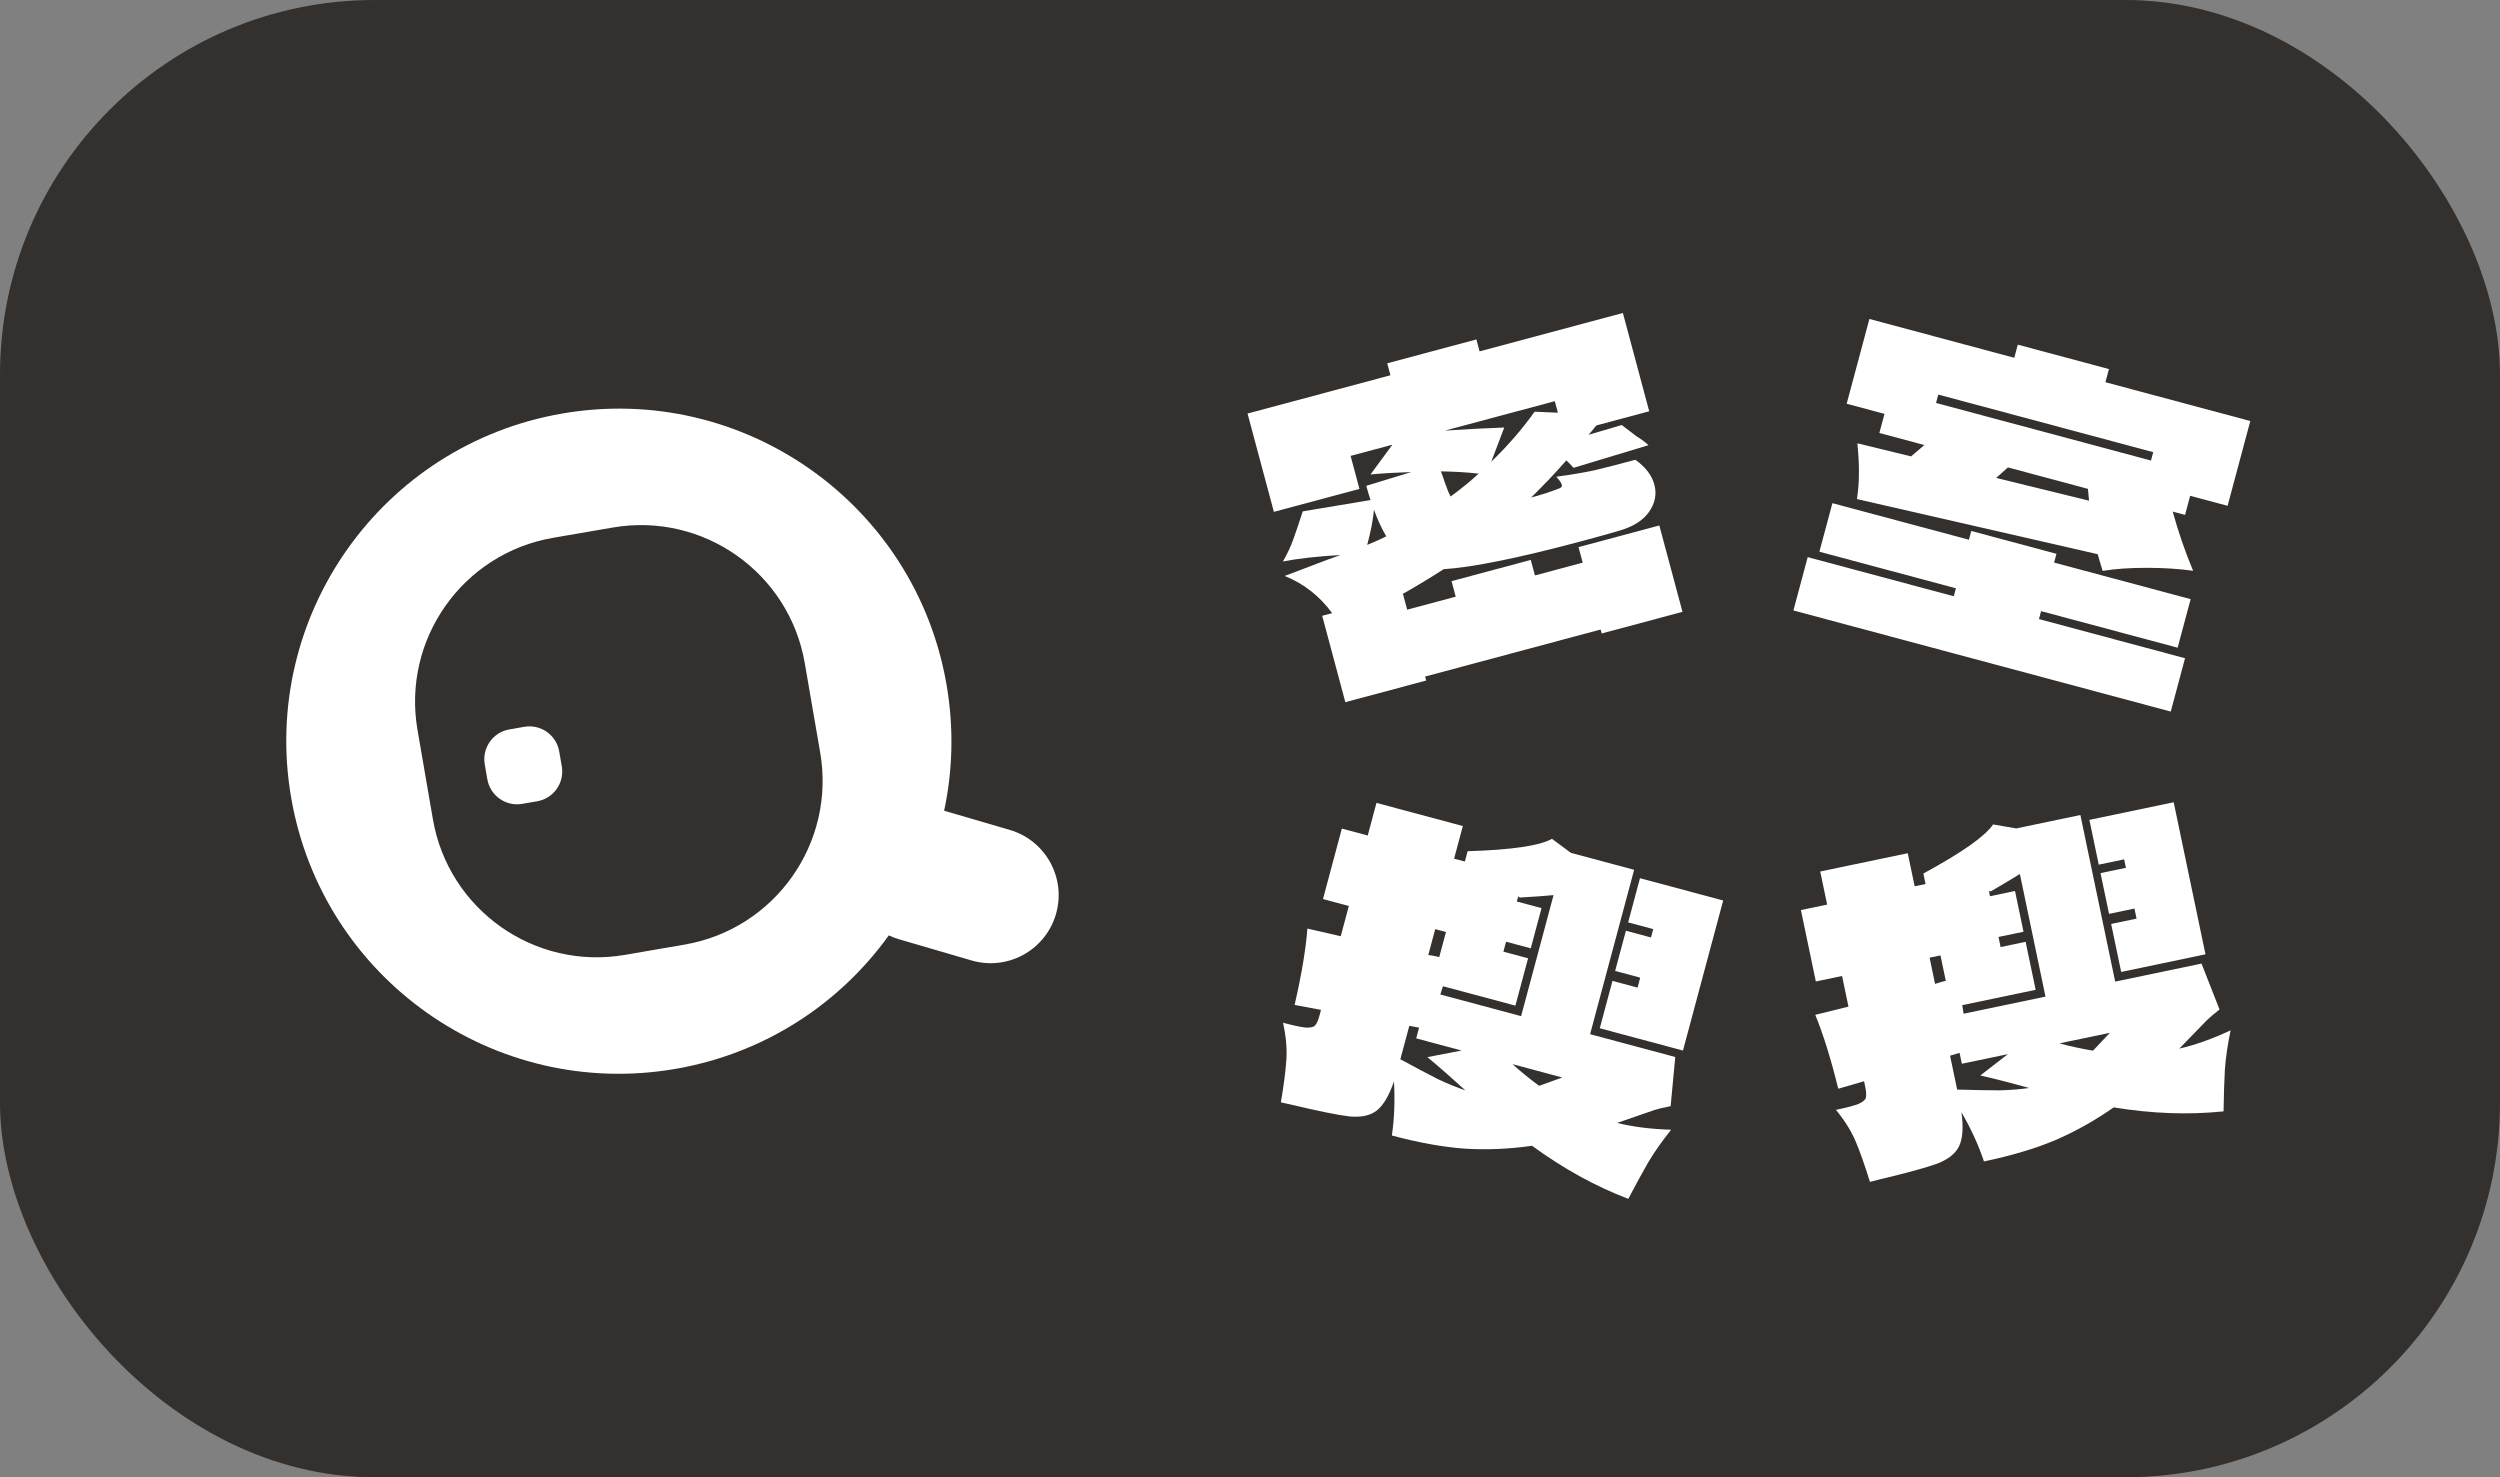 <svg width="132" height="78" viewBox="0 0 132 78" fill="none" xmlns="http://www.w3.org/2000/svg">
<rect x="0" y="0" width="132" height="78" fill="#808080" stroke="none"/>
<rect width="132" height="78" rx="19.78" fill="#33302E"/>
<path fill-rule="evenodd" clip-rule="evenodd" d="M49.85 42.806C50.306 40.678 50.37 38.429 49.978 36.153C48.331 26.597 39.249 20.186 29.693 21.833C20.137 23.48 13.726 32.562 15.373 42.118C17.02 51.674 26.102 58.085 35.658 56.438C40.381 55.624 44.336 52.994 46.929 49.388C47.1 49.469 47.28 49.538 47.468 49.593L51.298 50.712C53.202 51.269 55.196 50.176 55.753 48.272C56.309 46.369 55.217 44.374 53.313 43.818L49.85 42.806ZM29.204 28.396C24.426 29.22 21.22 33.761 22.044 38.539L22.857 43.258C23.681 48.035 28.222 51.241 33 50.417L36.146 49.875C40.924 49.051 44.129 44.511 43.306 39.733L42.492 35.014C41.669 30.236 37.128 27.03 32.35 27.854L29.204 28.396ZM26.897 38.512C26.028 38.661 25.445 39.487 25.595 40.356L25.73 41.142C25.88 42.011 26.706 42.594 27.575 42.444L28.361 42.308C29.23 42.159 29.812 41.333 29.663 40.464L29.527 39.678C29.378 38.809 28.552 38.226 27.683 38.376L26.897 38.512Z" fill="white"/>
<path d="M87.079 21.716L84.284 22.465C84.105 22.693 83.969 22.857 83.875 22.957L85.629 22.442L86.394 23.026C86.664 23.194 86.88 23.354 87.041 23.506L83.081 24.702C83.035 24.639 82.909 24.508 82.705 24.307C82.177 24.914 81.557 25.568 80.844 26.27C81.404 26.12 81.915 25.953 82.376 25.769C82.453 25.719 82.484 25.665 82.469 25.609C82.439 25.497 82.339 25.351 82.171 25.171C82.954 25.066 83.636 24.951 84.218 24.825C84.81 24.681 85.52 24.499 86.347 24.277C86.884 24.659 87.219 25.095 87.35 25.585C87.485 26.09 87.39 26.573 87.063 27.036C86.747 27.481 86.233 27.806 85.523 28.012C85.12 28.135 84.47 28.317 83.574 28.557C80.211 29.458 77.762 29.956 76.226 30.053C75.509 30.515 74.772 30.96 74.016 31.388L74.079 31.371L74.299 32.191L76.862 31.504L76.643 30.684L80.825 29.564L81.045 30.383L83.567 29.707L83.347 28.888L87.613 27.745L88.835 32.305L84.569 33.448L84.513 33.238L75.245 35.722L75.301 35.932L71.034 37.075L69.812 32.514L70.338 32.374C69.675 31.47 68.839 30.815 67.83 30.41L70.058 29.565L70.777 29.305C69.564 29.375 68.551 29.488 67.738 29.646C67.963 29.256 68.145 28.869 68.283 28.487C68.421 28.104 68.588 27.609 68.786 27L72.364 26.402C72.305 26.238 72.231 25.987 72.141 25.651L74.514 24.925C73.754 24.948 73.037 24.99 72.363 25.051L73.519 23.48L71.312 24.071L71.779 25.815L67.261 27.026L65.87 21.835L73.415 19.814L73.246 19.183L77.953 17.922L78.122 18.552L85.688 16.525L87.079 21.716ZM78.738 24.379C79.621 23.527 80.383 22.646 81.026 21.738L82.257 21.792L82.093 21.182L76.293 22.736C77.414 22.661 78.458 22.607 79.425 22.573L78.738 24.379ZM76.594 26.215C77.147 25.811 77.64 25.409 78.073 25.008C77.484 24.94 76.82 24.9 76.081 24.888C76.184 25.161 76.249 25.346 76.275 25.444C76.404 25.815 76.511 26.072 76.594 26.215ZM72.547 26.916C72.496 27.455 72.377 28.073 72.188 28.769C72.461 28.666 72.796 28.516 73.194 28.32C72.944 27.891 72.728 27.423 72.547 26.916Z" fill="white"/>
<path d="M111.166 20.181L118.816 22.23L117.617 26.707L115.641 26.177L115.371 27.186L114.719 27.012C115.008 28.065 115.367 29.107 115.796 30.139C115.073 30.035 114.261 29.983 113.361 29.981C112.46 29.98 111.68 30.034 111.02 30.143C110.883 29.701 110.797 29.407 110.76 29.262L98.047 26.351C98.119 25.86 98.153 25.426 98.149 25.049C98.162 24.663 98.136 24.115 98.071 23.407L100.904 24.098L101.605 23.498L99.23 22.861L99.501 21.853L97.504 21.318L98.704 16.841L106.354 18.891L106.539 18.198L111.352 19.487L111.166 20.181ZM113.572 24.317L113.69 23.875L102.341 20.834L102.223 21.276L113.572 24.317ZM110.301 26.436L110.243 25.812L106.019 24.68L105.397 25.235L110.301 26.436ZM114.979 34.199L107.77 32.268L107.657 32.688L115.37 34.755L114.616 37.571L94.692 32.232L95.447 29.416L103.16 31.483L103.272 31.062L96.064 29.131L96.751 26.567L103.959 28.498L104.083 28.036L108.581 29.241L108.457 29.704L115.666 31.635L114.979 34.199Z" fill="white"/>
<path d="M88.236 59.649C87.762 60.243 87.362 60.811 87.036 61.355C86.728 61.888 86.374 62.536 85.974 63.3C84.243 62.641 82.549 61.707 80.891 60.497C79.689 60.67 78.504 60.72 77.337 60.648C76.188 60.565 74.906 60.334 73.49 59.955C73.621 59.074 73.658 58.123 73.602 57.102C73.335 57.871 73.024 58.389 72.668 58.654C72.329 58.908 71.853 59.006 71.238 58.946C70.641 58.876 69.594 58.663 68.098 58.307L67.63 58.205C67.786 57.285 67.883 56.531 67.921 55.94C67.959 55.35 67.9 54.703 67.743 54C68.303 54.15 68.708 54.236 68.958 54.258C69.211 54.266 69.371 54.226 69.44 54.139C69.526 54.042 69.601 53.875 69.665 53.637L69.749 53.321L68.355 53.06C68.723 51.462 68.948 50.118 69.03 49.029L70.791 49.433L71.219 47.836L69.853 47.47L70.85 43.75L72.216 44.116L72.677 42.393L77.238 43.615L76.776 45.338L77.344 45.49L77.49 44.944C79.806 44.874 81.291 44.656 81.945 44.29L82.941 45.03L86.282 45.926L83.957 54.605L88.454 55.81L88.21 58.403C87.797 58.488 87.516 58.555 87.367 58.605L85.382 59.29C86.212 59.497 87.164 59.617 88.236 59.649ZM88.861 55.469L84.468 54.292L85.138 51.791L86.463 52.146L86.603 51.62L85.279 51.266L85.848 49.143L87.172 49.498L87.29 49.056L85.966 48.702L86.591 46.369L90.984 47.546L88.861 55.469ZM80.163 47.327L80.09 47.6L81.393 47.949L80.824 50.072L79.521 49.723L79.38 50.248L80.683 50.597L80.013 53.098L76.188 52.073L76.049 52.509L80.315 53.652L82.027 47.263C81.611 47.302 81.014 47.345 80.236 47.391L80.163 47.327ZM75.779 49.058L75.413 50.424C75.673 50.464 75.866 50.5 75.992 50.534L76.347 49.21L75.779 49.058ZM73.938 55.93C74.764 56.377 75.429 56.728 75.931 56.983C76.451 57.227 76.932 57.423 77.373 57.572C76.6 56.869 75.931 56.284 75.365 55.817L77.171 55.468L74.775 54.826L74.927 54.258L74.411 54.165L73.938 55.93ZM79.861 56.188C80.284 56.572 80.752 56.953 81.266 57.331C81.383 57.287 81.79 57.141 82.488 56.892L79.861 56.188Z" fill="white"/>
<path d="M117.777 54.401C117.621 55.145 117.52 55.833 117.474 56.465C117.44 57.079 117.416 57.818 117.404 58.68C115.562 58.872 113.628 58.802 111.603 58.47C110.608 59.167 109.573 59.746 108.499 60.208C107.436 60.652 106.187 61.024 104.753 61.324C104.473 60.479 104.077 59.613 103.566 58.727C103.675 59.534 103.631 60.136 103.432 60.533C103.245 60.913 102.863 61.215 102.288 61.439C101.723 61.646 100.693 61.928 99.197 62.285L98.733 62.404C98.458 61.514 98.204 60.796 97.972 60.252C97.74 59.708 97.395 59.157 96.938 58.601C97.506 58.482 97.906 58.376 98.138 58.283C98.368 58.176 98.493 58.068 98.515 57.96C98.548 57.834 98.54 57.651 98.489 57.41L98.422 57.09L97.06 57.486C96.668 55.893 96.263 54.593 95.845 53.583L97.599 53.15L97.261 51.532L95.876 51.821L95.088 48.051L96.473 47.762L96.108 46.015L100.729 45.05L101.094 46.796L101.669 46.676L101.554 46.122C103.589 45.015 104.817 44.151 105.235 43.53L106.457 43.741L109.844 43.033L111.682 51.829L116.24 50.877L117.191 53.301C116.86 53.562 116.64 53.749 116.53 53.861L115.067 55.367C115.901 55.178 116.805 54.856 117.777 54.401ZM116.449 50.388L111.998 51.319L111.468 48.784L112.81 48.504L112.698 47.971L111.357 48.252L110.907 46.101L112.249 45.82L112.155 45.373L110.814 45.654L110.32 43.289L114.771 42.359L116.449 50.388ZM105.014 47.044L105.072 47.321L106.392 47.044L106.842 49.196L105.521 49.471L105.632 50.004L106.953 49.728L107.483 52.262L103.606 53.072L103.679 53.524L108.002 52.621L106.649 46.146C106.295 46.368 105.781 46.676 105.108 47.068L105.014 47.044ZM101.882 50.566L102.171 51.95C102.421 51.868 102.61 51.814 102.738 51.787L102.457 50.445L101.882 50.566ZM103.338 57.53C104.277 57.556 105.028 57.569 105.591 57.57C106.166 57.554 106.683 57.512 107.143 57.446C106.137 57.167 105.276 56.947 104.56 56.785L106.014 55.659L103.586 56.166L103.466 55.591L102.964 55.741L103.338 57.53ZM108.74 55.089C109.291 55.241 109.881 55.37 110.51 55.475C110.595 55.383 110.892 55.069 111.402 54.533L108.74 55.089Z" fill="white"/>
</svg>

